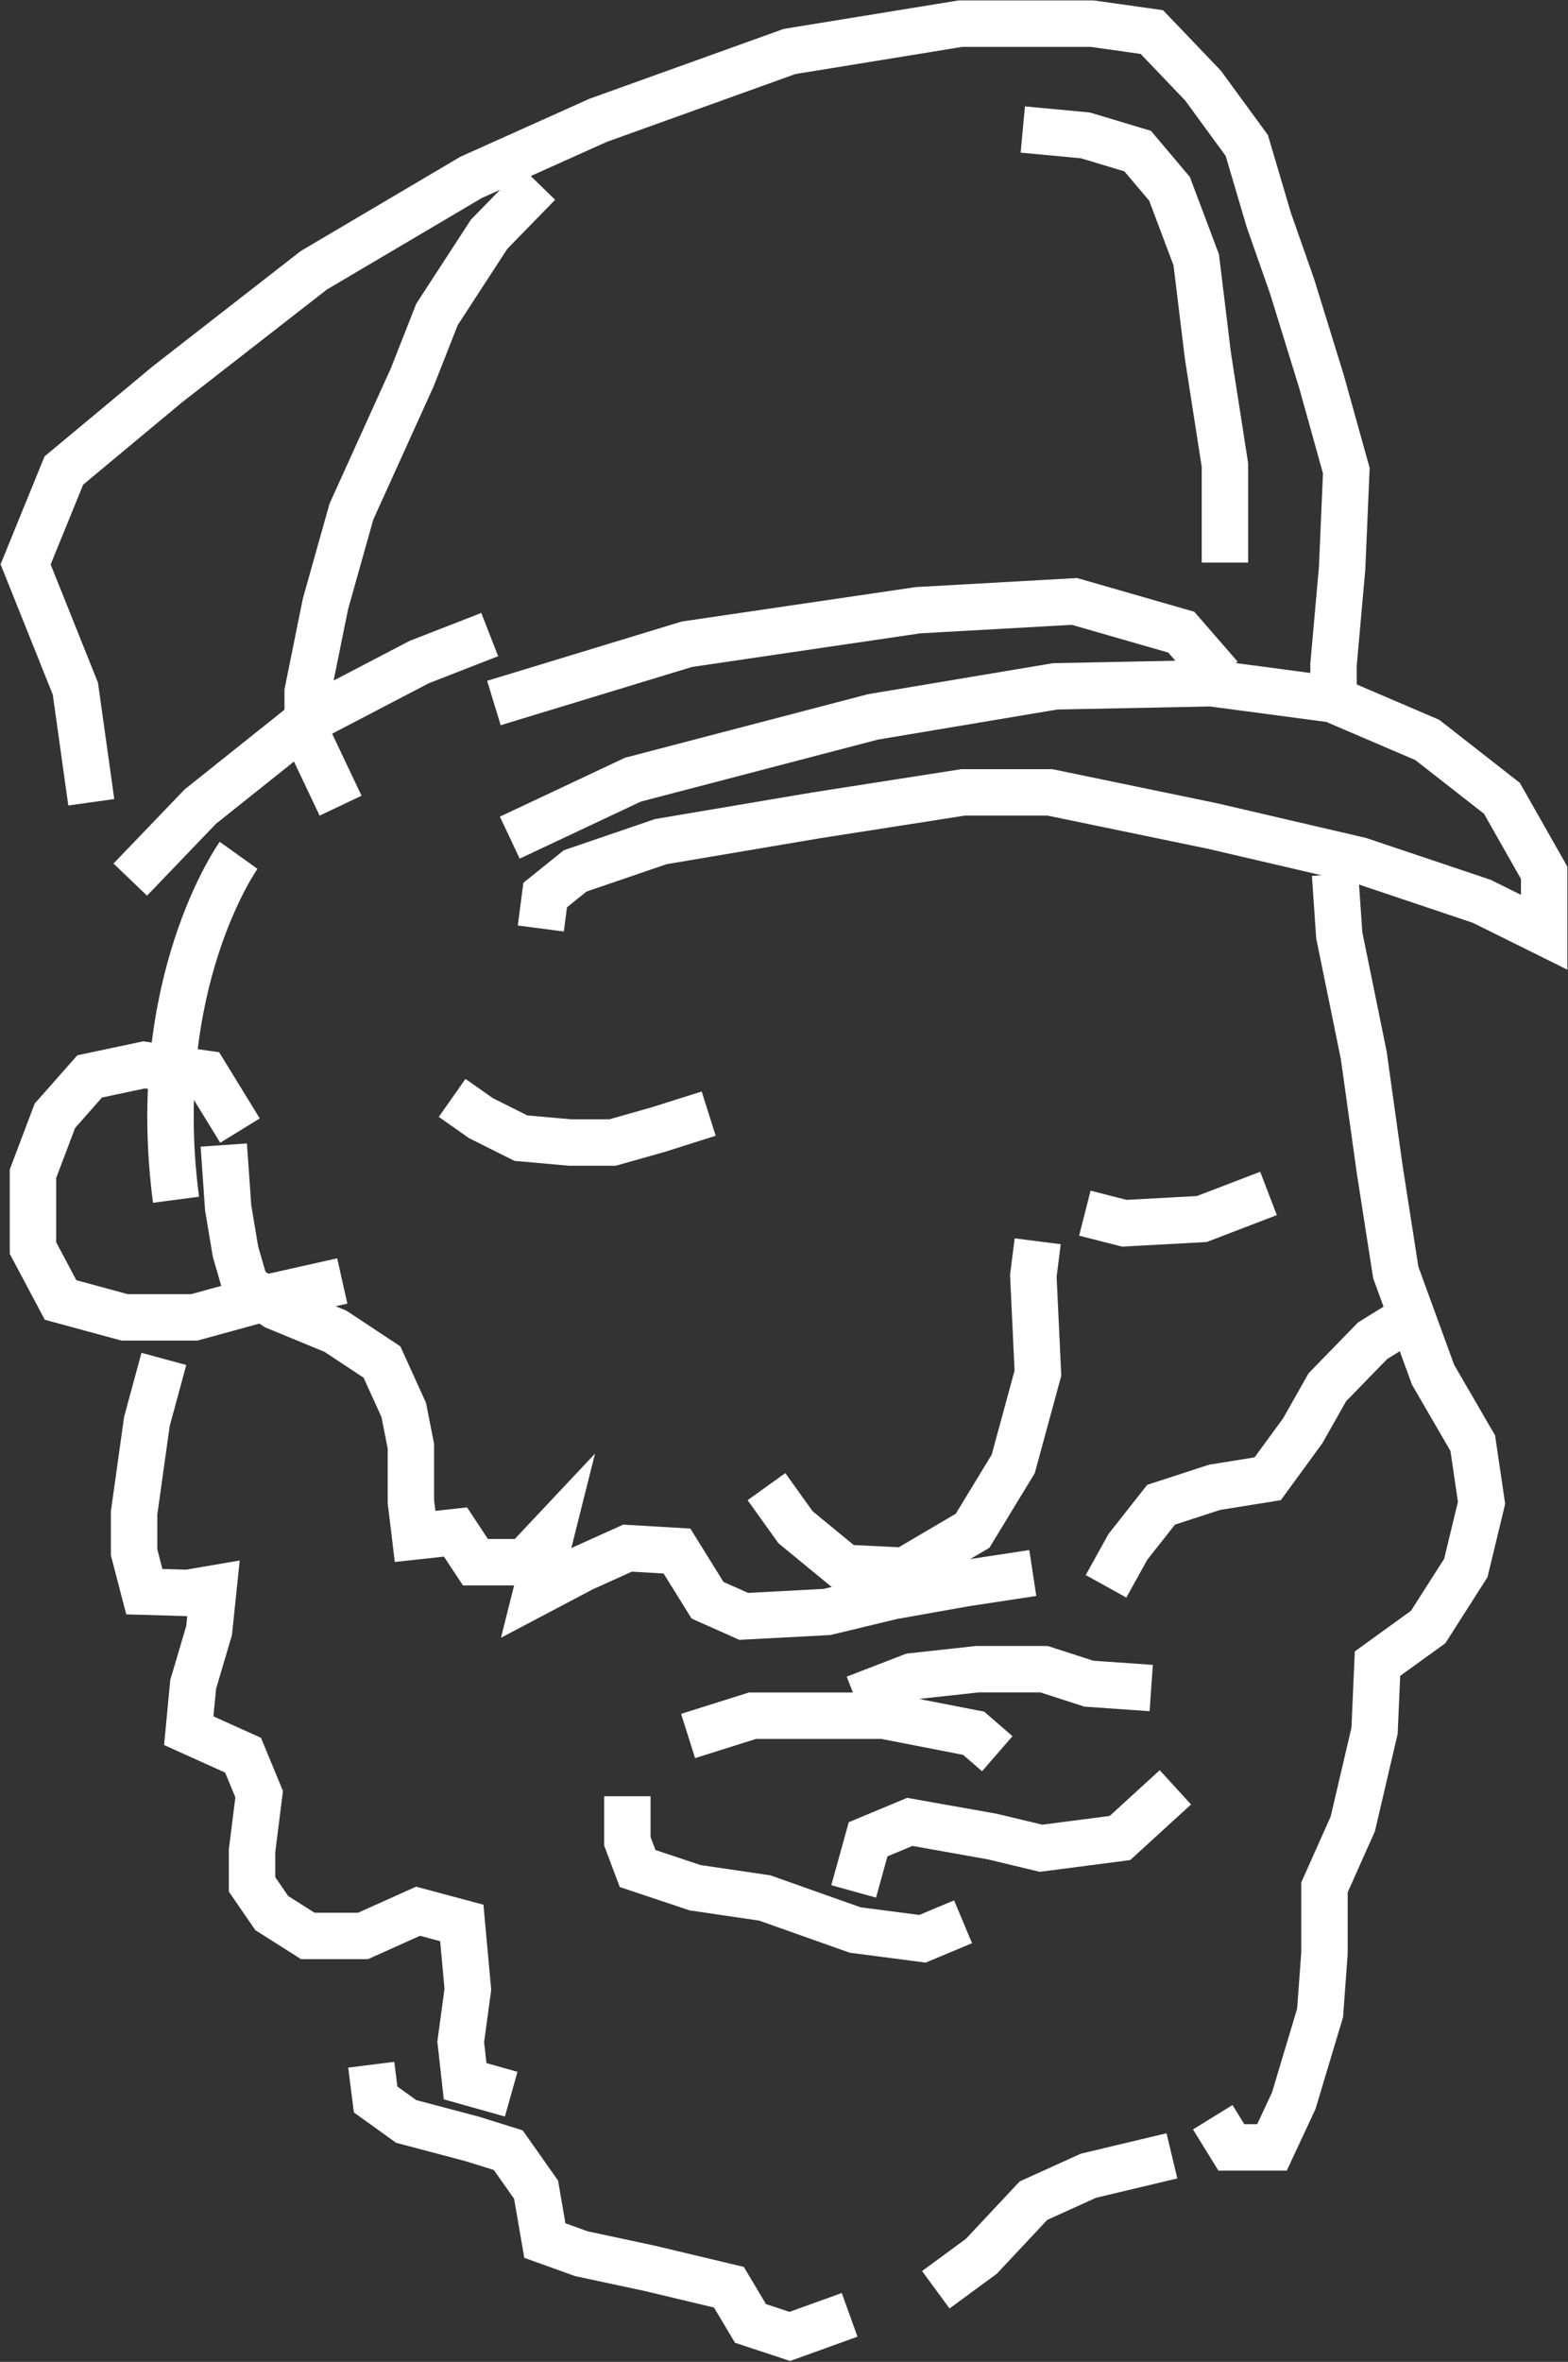 <?xml version="1.0" encoding="UTF-8" standalone="no"?>
<svg width="1520px" height="2289px" viewBox="0 0 1520 2289" version="1.1" xmlns="http://www.w3.org/2000/svg" xmlns:xlink="http://www.w3.org/1999/xlink">
    <rect x="0" y="0" width="1520" height="2289" fill="#333333" stroke="none"/>
    <!-- Generator: Sketch 39.1 (31720) - http://www.bohemiancoding.com/sketch -->
    <title>Group</title>
    <desc>Created with Sketch.</desc>
    <defs></defs>
    <g id="Page-1" stroke="none" stroke-width="1" fill="none" fill-rule="evenodd">
        <g id="Group" transform="translate(24, 22)" stroke-width="45" stroke="#FFFFFF">
            <polyline id="Path" points="102.278 830.461 170.203 759.688 276.427 674.928 382.476 619.589 450.719 593.001"></polyline>
            <polyline id="Path-2" points="454.793 659.319 641.719 602.389 865.909 569.389 1017.544 560.876 1121.111 590.662 1158.693 633.909"></polyline>
            <polyline id="Path-3" points="470.179 789.808 589.546 733.609 822.233 672.78 998.864 643.169 1150.133 640.146 1267.717 655.755 1359.573 695.104 1431.938 751.684 1472.894 823.858 1472.894 881.489 1412.431 851.512 1294.162 811.782 1151.597 778.591 993.916 745.956 909.522 745.956 766.575 768.296 616.547 793.659 533.57 822.028 504.5 845.418 500.251 877.861"></polyline>
            <path d="M207.276,806.929 C207.276,806.929 118.998,930.432 146.638,1140.732" id="Path-4"></path>
            <polyline id="Path-5" points="64.488 755.519 49.07 645.397 0.827 524.98 37.9 433.999 138.269 350.465 280.166 239.977 432.676 149.903 555.925 94.563 741.435 27.879 907.072 0.925 1034.776 0.925 1092.582 9.072 1142.241 61.006 1184.629 119.003 1205.902 191.002 1228.607 255.713 1256.977 347.569 1281.099 434.127 1277.026 528.831 1268.704 622.103 1268.704 662.883"></polyline>
            <polyline id="Path-6" points="498.024 155.933 450.147 205.035 399.612 282.714 375.682 343.543 316.635 473.889 291.463 563.422 274.263 648.372 274.263 691.619 306.165 758.813"></polyline>
            <polyline id="Path-7" points="967.487 103.521 1028.141 109.202 1078.85 124.445 1109.702 160.961 1135.606 229.746 1146.951 322.843 1163.435 428.717 1163.435 523.23"></polyline>
            <polyline id="Path-8" points="208.645 1073.698 174.785 1018.549 115.548 1010.036 62.913 1021.206 29.229 1059.33 7.955 1115.528 7.955 1187.527 34.718 1237.871 96.788 1254.721 164.348 1254.721 226.402 1237.696 307.788 1219.429"></polyline>
            <polyline id="Path-9" points="134.864 1294.992 118.396 1355.646 105.985 1444.304 105.985 1482.427 115.914 1520.551 157.935 1521.792 182.916 1517.528 178.668 1558.308 163.25 1610.45 158.985 1655.304 211.62 1679.044 227.229 1716.817 220.324 1771.775 220.324 1804.234 239.449 1832.063 274.374 1854.211 327.916 1854.211 381.282 1830.265 423.67 1841.625 429.525 1905.971 422.62 1956.871 426.868 1994.994 471.547 2007.58"></polyline>
            <polyline id="Path-10" points="335.887 1979.019 340.136 2012.704 369.747 2033.993 433.424 2050.827 468.699 2061.822 495.669 2100.12 504.181 2149.43 539.648 2162.191 605.966 2176.383 682.595 2194.65 703.502 2229.75 741.626 2242.336 799.623 2221.412"></polyline>
            <polyline id="Path-11" points="883.157 2197.116 927.327 2164.657 977.845 2110.749 1031.037 2086.628 1112.041 2067.311"></polyline>
            <polyline id="Path-12" points="1151.597 2029.92 1169.672 2059.165 1209.037 2059.165 1230.135 2013.945 1255.673 1928.819 1259.921 1870.998 1259.921 1807.161 1287.384 1745.648 1308.482 1655.383 1311.33 1590.306 1360.433 1554.824 1396.965 1497.575 1412.192 1434.455 1403.68 1376.649 1365.19 1310.331 1329.04 1211.187 1313.606 1112.235 1297.997 1000.697 1274.257 884.353 1270.184 825.306"></polyline>
            <polyline id="Path-13" points="414.282 1042.034 442.286 1061.7 480.919 1081.017 528.796 1085.281 569.752 1085.281 614.24 1072.695 662.992 1057.261"></polyline>
            <polyline id="Path-14" points="1027.632 1153.747 1065.946 1163.501 1140.968 1159.428 1205.679 1134.622"></polyline>
            <polyline id="Path-15" points="719 1418.766 747.195 1458.131 795.072 1497.48 852.878 1500.328 918.83 1461.504 958.195 1396.793 982.141 1308.819 977.702 1214.306 981.95 1180.988"></polyline>
            <polyline id="Path-16" points="192.924 1087.716 197.188 1148.544 204.269 1190.916 214.023 1224.601 243.268 1244.283 301.264 1268.229 346.293 1298.015 367.392 1344.476 374.313 1379.577 374.313 1433.309 378.387 1467.009 417.56 1462.745 436.877 1491.99 484.754 1491.99 509.925 1465.211 495.732 1521.792 540.777 1498.036 584.39 1478.354 632.267 1481.186 661.878 1528.888 696.979 1544.497 777.681 1540.233 840.976 1524.99 911.909 1512.404 977.177 1502.476"></polyline>
            <polyline id="Path-17" points="584.152 1718.822 584.152 1762.451 594.096 1788.863 649.786 1807.48 717.345 1817.408 804.953 1848.451 870.221 1856.964 909.586 1840.48"></polyline>
            <polyline id="Path-18" points="803.537 1811.06 817.539 1760.525 857.953 1743.675 937.733 1757.868 985.228 1769.229 1061.666 1759.284 1115.399 1710.182"></polyline>
            <polyline id="Path-19" points="1048.189 1515.38 1069.288 1477.256 1101.556 1436.301 1153.315 1419.45 1204.9 1411.129 1238.95 1364.477 1262.705 1322.471 1306.509 1277.426 1350.806 1249.963"></polyline>
            <polyline id="Path-20" points="643.023 1660.427 705.459 1640.745 754.753 1640.745 832.416 1640.745 919.848 1657.77 942.729 1677.627"></polyline>
            <polyline id="Path-21" points="804.921 1623.895 860.07 1602.621 923.365 1595.7 988.092 1595.7 1031.514 1609.718 1091.977 1613.966"></polyline>
        </g>
    </g>
</svg>